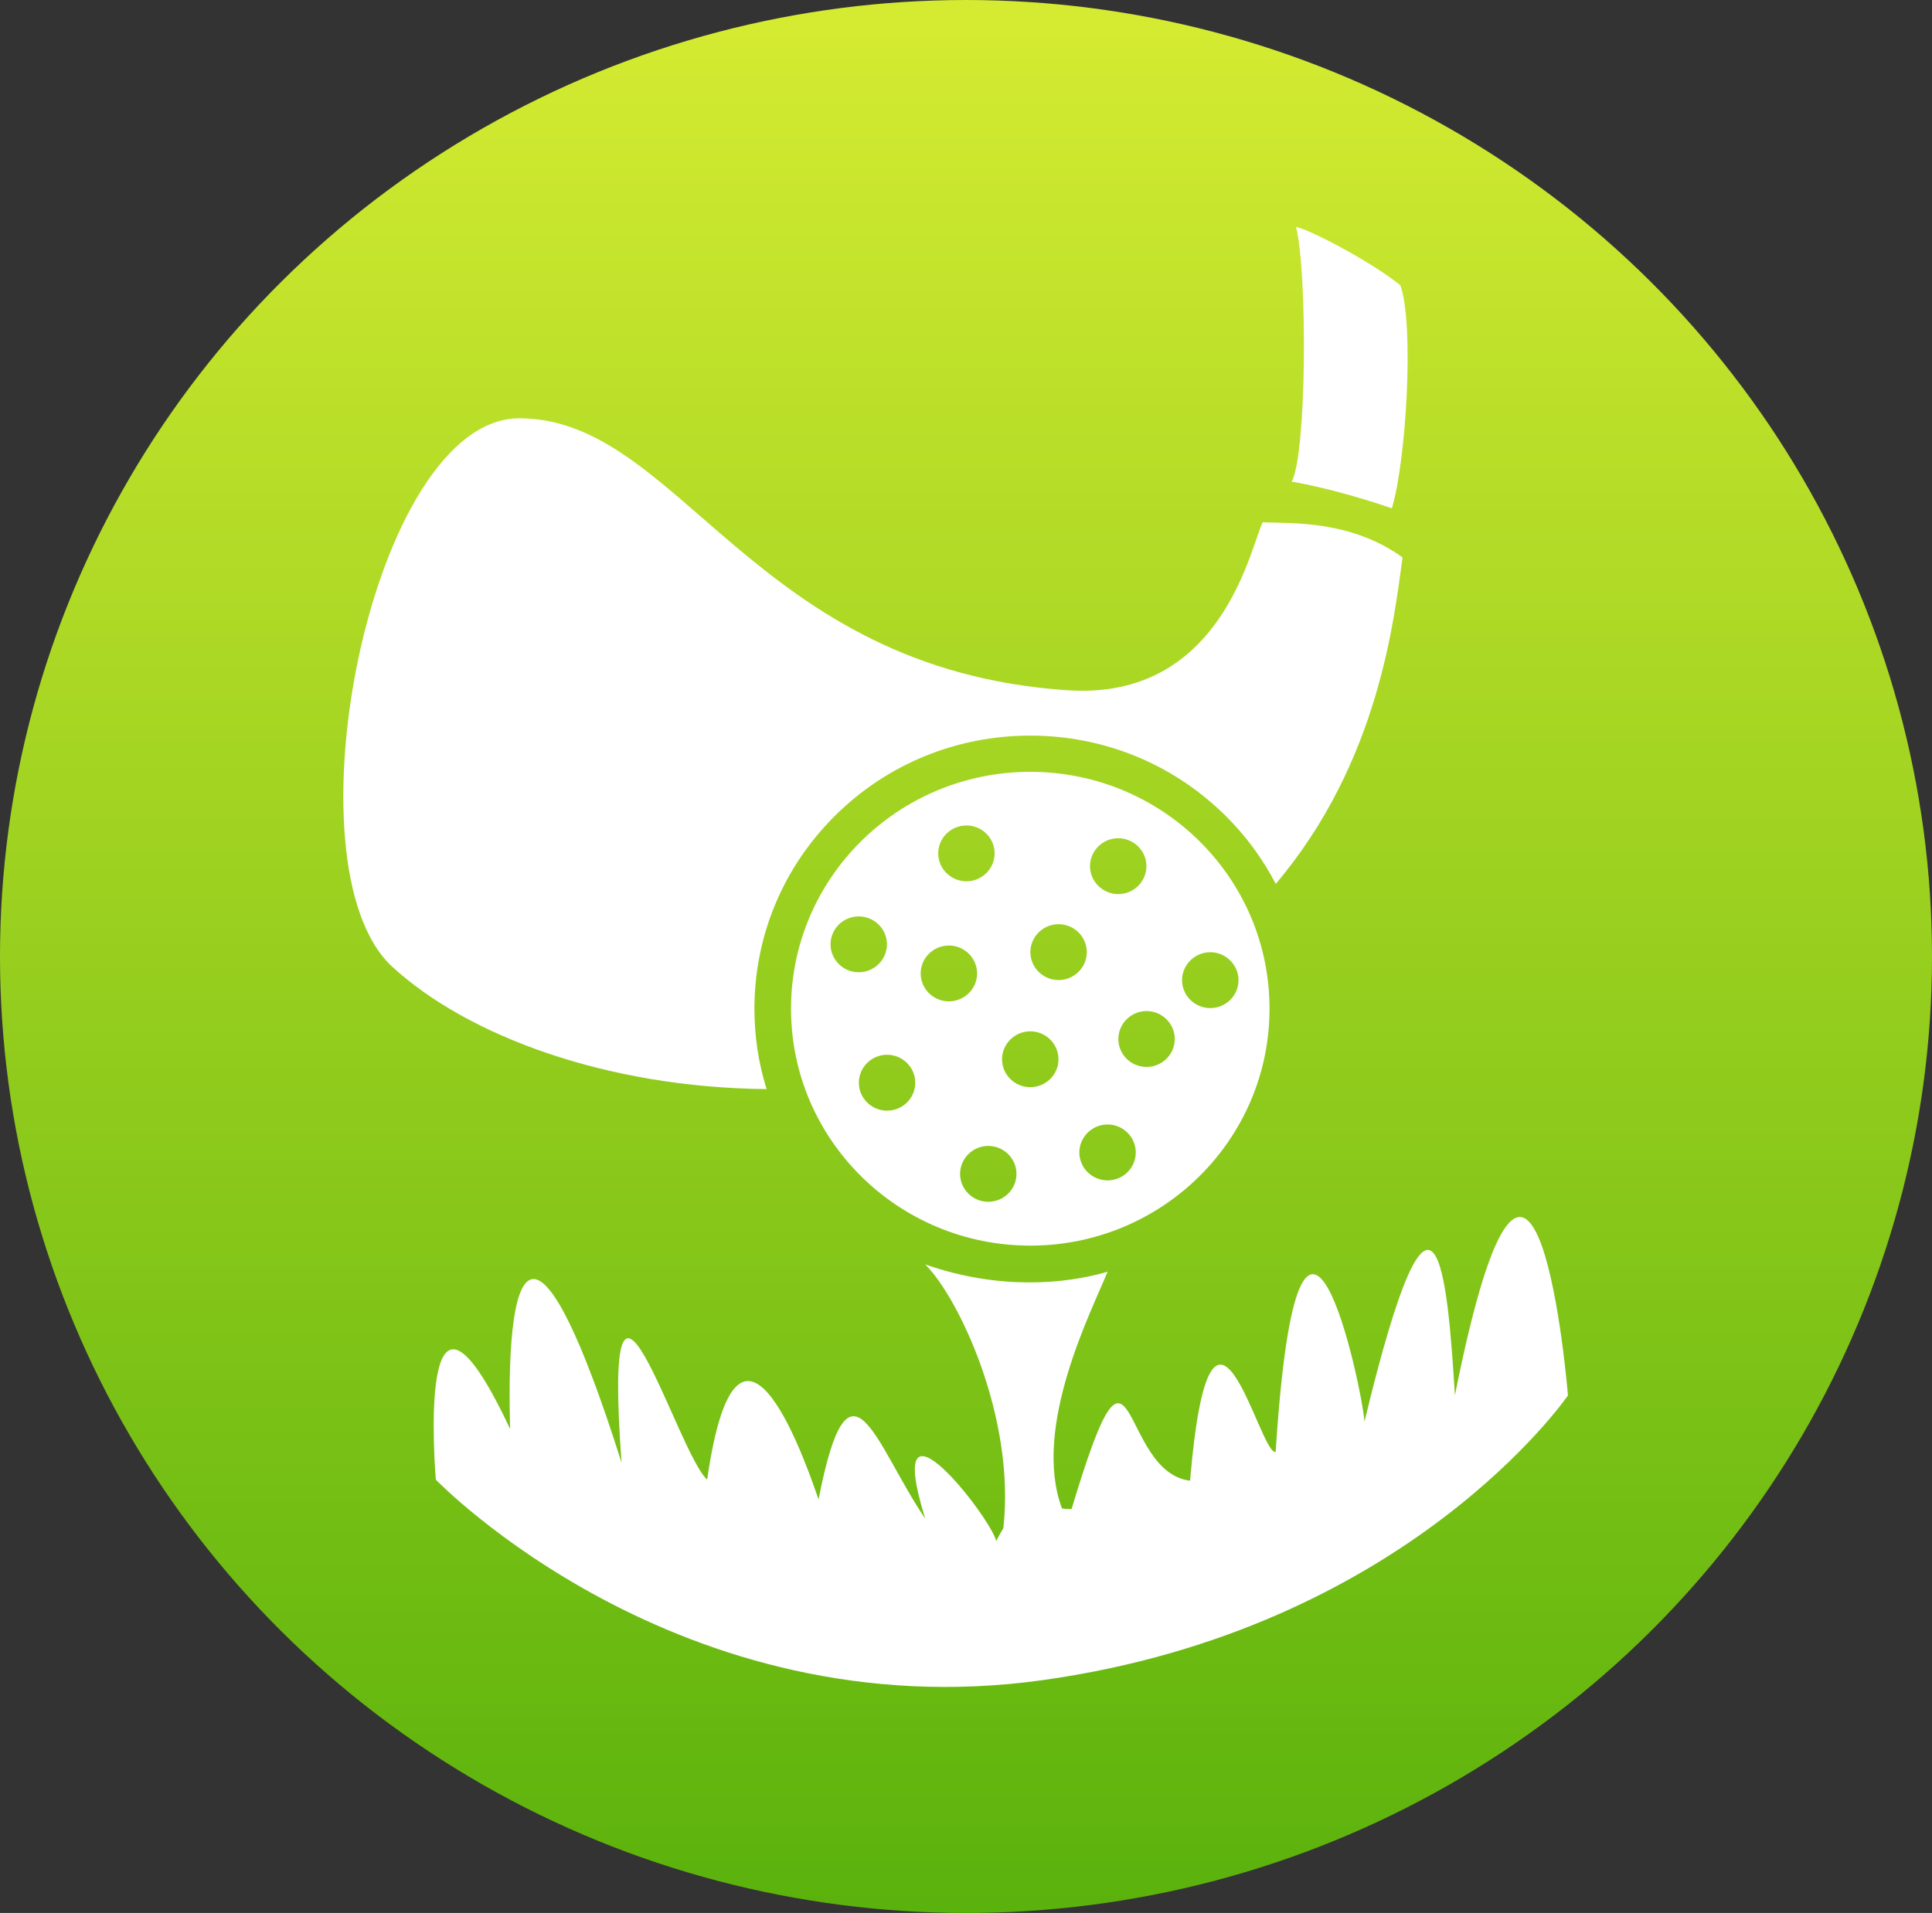 <?xml version="1.0" encoding="utf-8"?>
<!-- Generator: Adobe Illustrator 15.1.0, SVG Export Plug-In . SVG Version: 6.00 Build 0)  -->
<!DOCTYPE svg PUBLIC "-//W3C//DTD SVG 1.1//EN" "http://www.w3.org/Graphics/SVG/1.1/DTD/svg11.dtd">
<svg version="1.1" id="Layer_1" xmlns="http://www.w3.org/2000/svg" xmlns:xlink="http://www.w3.org/1999/xlink" x="0px" y="0px"
	 width="104px" height="103px" viewBox="0 0 104 103" enable-background="new 0 0 104 103" xml:space="preserve">
<rect x="0" y="0" width="104" height="103" fill="#333333" stroke="none"/>
<g>
	
		<linearGradient id="SVGID_1_" gradientUnits="userSpaceOnUse" x1="-968.429" y1="1072.163" x2="-968.429" y2="1071.08" gradientTransform="matrix(95.522 0 0 -95.15 92558.344 102016.297)">
		<stop  offset="0" style="stop-color:#D4EB31"/>
		<stop  offset="1" style="stop-color:#5AB20C"/>
	</linearGradient>
	<ellipse fill="url(#SVGID_1_)" cx="52" cy="51.5" rx="52" ry="51.5"/>
	<path fill="#FFFFFF" d="M40.611,54.313c0-3.926,1.547-7.623,4.347-10.401c2.805-2.778,6.532-4.305,10.502-4.305
		c3.97,0,7.696,1.532,10.501,4.305c1.108,1.096,2.018,2.336,2.713,3.68c5.576-6.59,6.359-14.253,6.827-17.577
		c-2.851-2.067-6.184-1.819-7.527-1.895c-0.646,1.224-2.139,9.598-10.497,9.046c-16.97-1.125-20.882-14.643-29.518-14.643
		c-7.97,0-12.751,24.109-6.839,29.533c4.057,3.726,11.539,6.503,20.146,6.584C40.832,57.252,40.611,55.799,40.611,54.313z
		 M69.765,12.215c0.619,2.428,0.579,12.226-0.232,13.719c2.046,0.344,4.404,1.091,5.39,1.435c0.76-2.469,1.218-9.816,0.465-11.998
		C74.127,14.304,70.795,12.472,69.765,12.215z"/>
	<path fill="#FFFFFF" d="M55.46,41.558c-7.112,0-12.879,5.712-12.879,12.755c0,7.044,5.767,12.755,12.879,12.755
		c7.111,0,12.878-5.711,12.878-12.755C68.344,47.27,62.576,41.558,55.46,41.558z M60.194,45.134c0.84,0,1.519,0.677,1.519,1.503
		c0,0.827-0.684,1.504-1.519,1.504s-1.519-0.677-1.519-1.504C58.676,45.812,59.354,45.134,60.194,45.134z M52.023,44.445
		c0.84,0,1.518,0.677,1.518,1.504c0,0.826-0.684,1.503-1.518,1.503c-0.835,0-1.519-0.677-1.519-1.503
		C50.504,45.123,51.183,44.445,52.023,44.445z M44.708,50.845c0-0.832,0.684-1.503,1.519-1.503s1.518,0.677,1.518,1.503
		s-0.684,1.504-1.518,1.504S44.708,51.678,44.708,50.845z M47.751,59.801c-0.84,0-1.519-0.678-1.519-1.505s0.684-1.505,1.519-1.505
		s1.518,0.678,1.518,1.505S48.592,59.801,47.751,59.801z M49.56,52.413c0-0.833,0.684-1.504,1.519-1.504s1.519,0.677,1.519,1.504
		c0,0.826-0.684,1.503-1.519,1.503S49.56,53.245,49.56,52.413z M53.198,64.707c-0.84,0-1.517-0.677-1.517-1.503
		s0.684-1.504,1.517-1.504c0.836,0,1.519,0.678,1.519,1.504S54.04,64.707,53.198,64.707z M55.46,58.537
		c-0.841,0-1.52-0.678-1.52-1.504s0.686-1.504,1.52-1.504c0.835,0,1.519,0.678,1.519,1.504S56.301,58.537,55.46,58.537z
		 M56.984,52.769c-0.84,0-1.519-0.678-1.519-1.504c0-0.827,0.684-1.504,1.519-1.504s1.519,0.677,1.519,1.504
		C58.503,52.091,57.824,52.769,56.984,52.769z M59.62,63.555c-0.84,0-1.519-0.678-1.519-1.505s0.686-1.504,1.519-1.504
		c0.836,0,1.519,0.677,1.519,1.504S60.462,63.555,59.62,63.555z M61.719,57.447c-0.841,0-1.518-0.679-1.518-1.504
		c0-0.827,0.684-1.505,1.518-1.505s1.519,0.678,1.519,1.505C63.237,56.769,62.559,57.447,61.719,57.447z M65.15,54.278
		c-0.841,0-1.52-0.677-1.52-1.504c0-0.826,0.686-1.504,1.52-1.504c0.835,0,1.519,0.678,1.519,1.504
		C66.669,53.602,65.99,54.278,65.15,54.278z"/>
	<path fill="#FFFFFF" d="M78.318,75.127c-0.399-6.487-1.054-14.409-4.868,1.418c-0.128-1.855-3.53-17.853-4.781,1.629
		c-0.87,0.229-3.483-11.669-4.608,1.551c-3.918-0.478-2.908-10.046-6.375,1.521c-0.181,0.012-0.349,0-0.517-0.023
		c-1.64-4.374,1.605-10.653,2.451-12.748c-2.265,0.66-5.824,1.003-9.817-0.396c1.809,1.79,4.874,8.266,4.208,14.201
		c-0.122,0.2-0.249,0.429-0.383,0.693c-0.325-1.313-6.178-8.816-3.825-1.21c-2.684-3.933-4.074-9.593-5.738-1.034
		c-0.458-1.251-4.283-12.996-5.999-1.062c-1.646-1.493-5.703-15.769-4.607-0.913c-4.382-13.855-6.277-11.905-5.999-1.813
		c-5.181-11.05-3.999,2.727-3.999,2.727s13.041,13.547,32.688,10.792c19.647-2.757,28.255-15.327,28.255-15.327
		S82.631,53.526,78.318,75.127z"/>
</g>
</svg>
